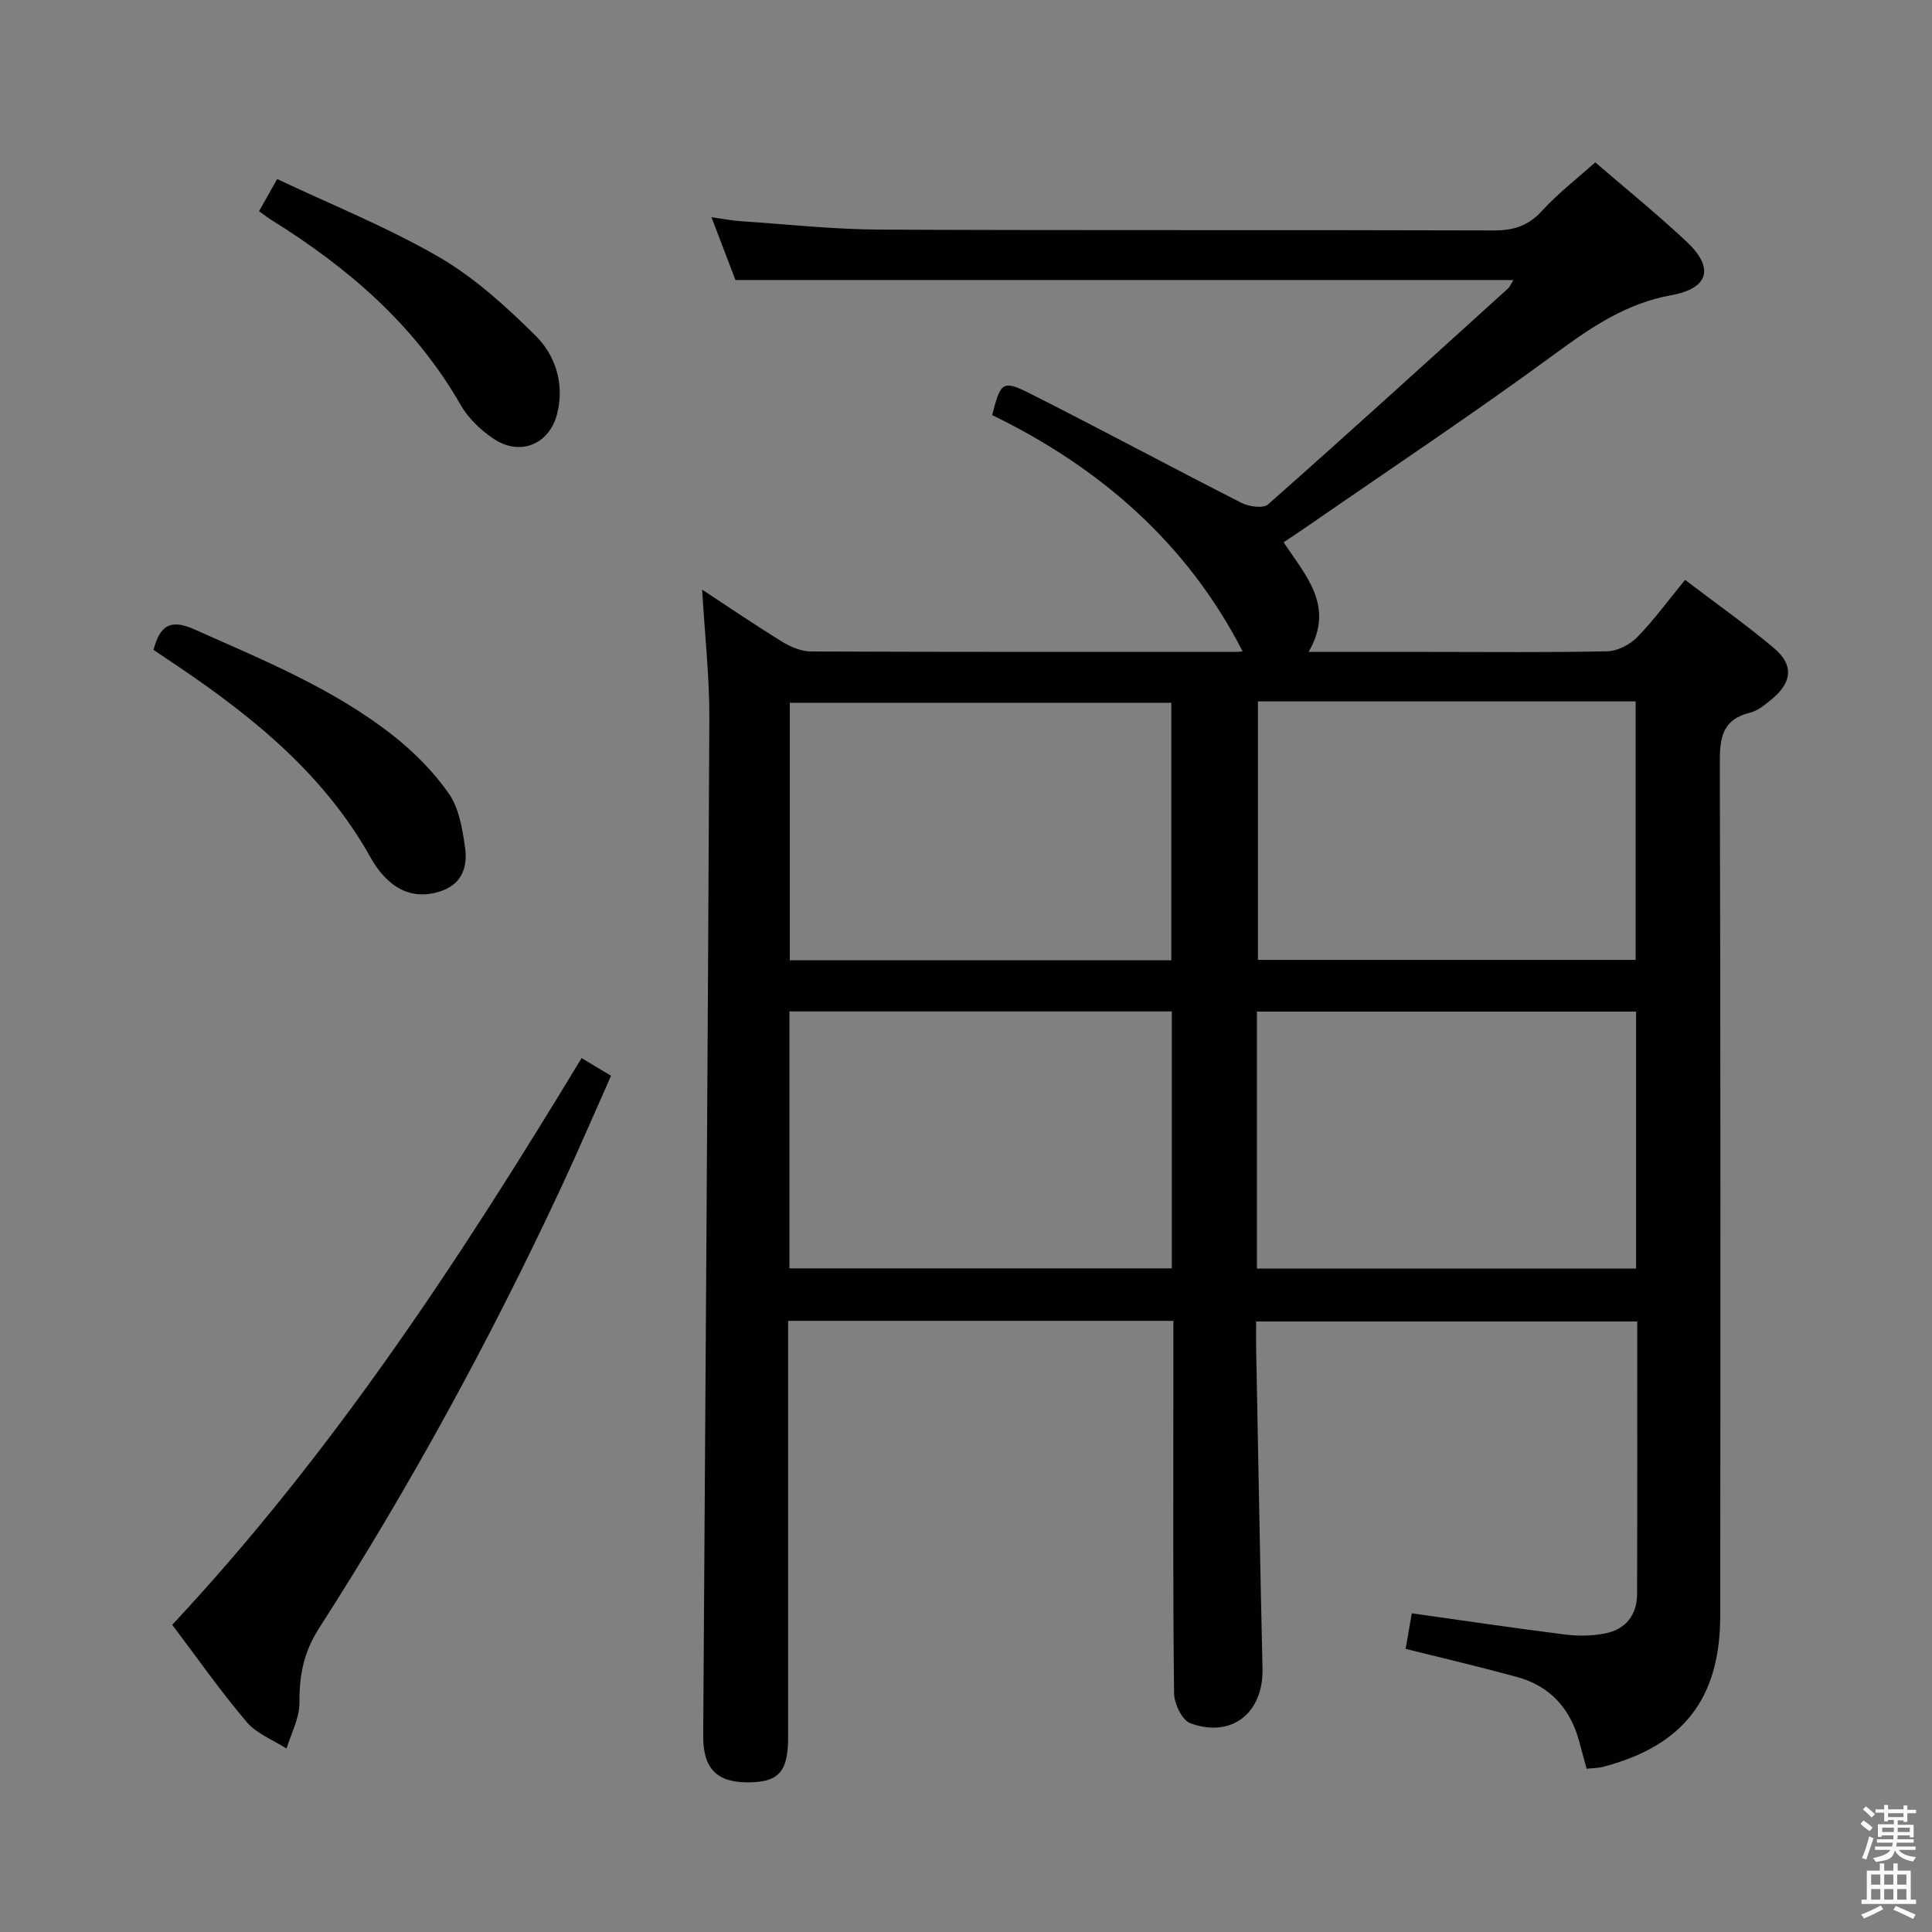 <svg enable-background="new 0 0 400 400" viewBox="0 0 400 400" xmlns="http://www.w3.org/2000/svg"><rect x="0" y="0" width="400" height="400" fill="#808080" stroke="none"/><path d="m385.2 377.6.6-.7c.6.4 1.3.9 1.9 1.5l-.6.7c-.8-.5-1.4-1-1.9-1.5zm.3 7.1c.6-1.4 1.1-2.9 1.5-4.5.3.1.6.3.9.4-.5 1.4-1 2.9-1.5 4.4zm.2-10.1.6-.6c.7.5 1.3 1.1 1.9 1.6l-.7.7c-.6-.6-1.2-1.2-1.8-1.7zm8.4-.8h.8v.9h1.8v.7h-1.8v1.8h-.8v-.3h-1.2v.9h3.3v2.6h-.8v-.4h-2.5c0 .3 0 .6-.1.8h3.4v.7h-3.5c0 .3-.1.6-.1.8h4v.7h-3.5c.7.9 1.9 1.3 3.6 1.5-.2.2-.4.5-.6.9-1.9-.3-3.2-1.1-3.8-2.3-.5 2.1-1.8 2-3.9 2.4-.2-.3-.4-.5-.6-.8 1.9-.4 3.1-.9 3.6-1.7h-3.2v-.7h3.5c.1-.2.1-.5.2-.8h-3.3v-.7h3.4c0-.2 0-.5 0-.8h-2.4v.3h-.8v-2.6h3.3v-.9h-1.2v.3h-.8v-1.8h-1.8v-.7h1.8v-.9h.8v.9h3.2zm-4.4 5.5h2.4c0-.3 0-.6 0-.9h-2.4zm1.2-3.1h3.2v-.8h-3.2zm4.4 2.2h-2.4v.9h2.5v-.9z" fill="#fafafb"/><path d="m389.2 385.8h.9v1.5h1.9v-1.5h.9v1.5h2.7v6h1.1v.9h-11.3v-.9h1.1v-6h2.7zm.2 8.7.5.8c-1.2.6-2.5 1.3-4 1.9-.2-.3-.3-.6-.6-.8 1.6-.6 3-1.3 4.1-1.9zm-2-4.3h1.9v-2.1h-1.9zm0 3.1h1.9v-2.2h-1.9zm2.7-3.1h1.9v-2.1h-1.9zm0 3.1h1.9v-2.2h-1.9zm2.4 1.3c1.4.6 2.7 1.2 4.1 1.8l-.5.9c-1.5-.7-2.8-1.4-4.1-1.9zm2.2-6.5h-1.9v2.1h1.9zm-1.9 5.2h1.9v-2.2h-1.9z" fill="#fafafb"/><g fill="#010100"><path d="m291.02 341.38c.41-2.34.83-4.73 1.28-7.36 10.69 1.5 21.15 3.06 31.64 4.38 2.75.35 5.68.32 8.39-.22 4.27-.84 6.6-3.82 6.61-8.19.06-18.66.03-37.32.03-56.39-26.23 0-52.26 0-78.9 0 0 1.87-.03 3.65 0 5.43.43 22.14.81 44.29 1.32 66.43.21 9.16-6.37 14.48-14.96 11.31-1.7-.63-3.32-4.05-3.35-6.2-.25-21-.15-42-.15-63 0-4.62 0-9.23 0-14.1-26.69 0-52.79 0-79.76 0v5.77 80.5c0 7-1.92 9.2-8.02 9.28-6.74.09-9.61-2.82-9.56-9.7.45-70.14.95-140.28 1.27-210.42.04-8.77-.95-17.55-1.49-26.82 5.59 3.67 11.02 7.37 16.62 10.81 1.74 1.07 3.93 1.98 5.92 1.99 29.33.12 58.66.09 88 .08.61 0 1.21-.1 1.35-.12-11.52-22.45-29.57-38.07-51.84-48.9 1.75-6.86 2.16-7.33 7.87-4.45 14.67 7.4 29.14 15.19 43.78 22.64 1.54.78 4.47 1.18 5.47.3 16.7-14.77 33.2-29.77 49.72-44.74.34-.31.51-.81 1.07-1.71-53.84 0-107.29 0-161.06 0-1.48-3.88-3.07-8.04-4.97-13.01 2.45.34 4.27.71 6.1.83 9.62.64 19.24 1.7 28.86 1.74 42.33.19 84.66.03 127 .17 4.15.01 7.19-.97 10.03-4.09 3.23-3.55 7.1-6.53 10.99-10.01 5.85 5.05 12.56 10.49 18.86 16.37 5.83 5.44 4.72 9.72-3.13 11.14-9.17 1.66-16.3 6.45-23.64 11.83-17.02 12.5-34.62 24.2-51.99 36.22-1.48 1.03-2.99 2.01-4.62 3.1 4.56 6.93 10.69 13.24 5.17 22.7h25.38c12.17 0 24.34.14 36.5-.13 2.11-.05 4.66-1.39 6.18-2.94 3.45-3.54 6.39-7.58 9.89-11.84 6.37 4.85 12.62 9.25 18.44 14.16 4.07 3.44 3.72 7.02-.4 10.46-1.39 1.16-2.94 2.47-4.62 2.88-5.75 1.42-6.25 5.24-6.23 10.39.17 58.83.13 117.66.09 176.5-.01 17.19-7.6 26.95-24.16 31.33-1.09.29-2.26.28-3.51.42-.52-1.91-1-3.64-1.46-5.38-1.83-7.01-6.05-11.79-13.14-13.67-7.51-2.05-15.08-3.83-22.87-5.77zm-48.51-142.56c0-18.14 0-35.84 0-53.32-26.63 0-52.84 0-78.99 0v53.32zm-79.07 63.78h79.17c0-17.98 0-35.55 0-53.2-26.54 0-52.76 0-79.17 0zm97-117.38v53.51h78.2c0-17.97 0-35.67 0-53.51-26.15 0-51.94 0-78.2 0zm-.21 117.43h78.5c0-17.93 0-35.52 0-53.21-26.3 0-52.32 0-78.5 0z"/><path d="m35.66 336.4c33.38-35.74 59.7-75.94 84.75-117.33 1.89 1.13 3.69 2.21 6.1 3.65-3.44 7.73-6.75 15.45-10.3 23.07-14.71 31.54-31.36 62.05-50.16 91.33-3.19 4.96-4.1 9.77-4.05 15.41.02 3.16-1.72 6.33-2.67 9.5-2.8-1.8-6.21-3.09-8.27-5.52-5.38-6.33-10.15-13.16-15.4-20.11z"/><path d="m31.78 134.56c1.31-5.09 3.56-6.44 8.38-4.29 14.24 6.36 28.75 12.23 41.13 21.94 4.38 3.44 8.48 7.56 11.65 12.11 2.12 3.04 2.79 7.31 3.35 11.15.55 3.78-.52 7.39-4.7 8.92-4.05 1.48-7.9.89-11.11-2.02-1.45-1.31-2.71-2.96-3.67-4.68-9.48-17.06-24.05-28.99-39.87-39.67-1.65-1.12-3.3-2.21-5.16-3.46z"/><path d="m53.63 43.72c1.15-2.03 2.11-3.74 3.76-6.65 11.27 5.34 22.81 9.96 33.46 16.13 7.34 4.25 13.88 10.21 19.96 16.22 4.16 4.11 6.07 9.91 4.58 16.1-1.53 6.38-7.6 9.03-13.12 5.37-2.69-1.78-5.3-4.27-6.89-7.04-9.46-16.52-23.31-28.45-39.22-38.32-.69-.43-1.34-.95-2.53-1.81z"/></g></svg>